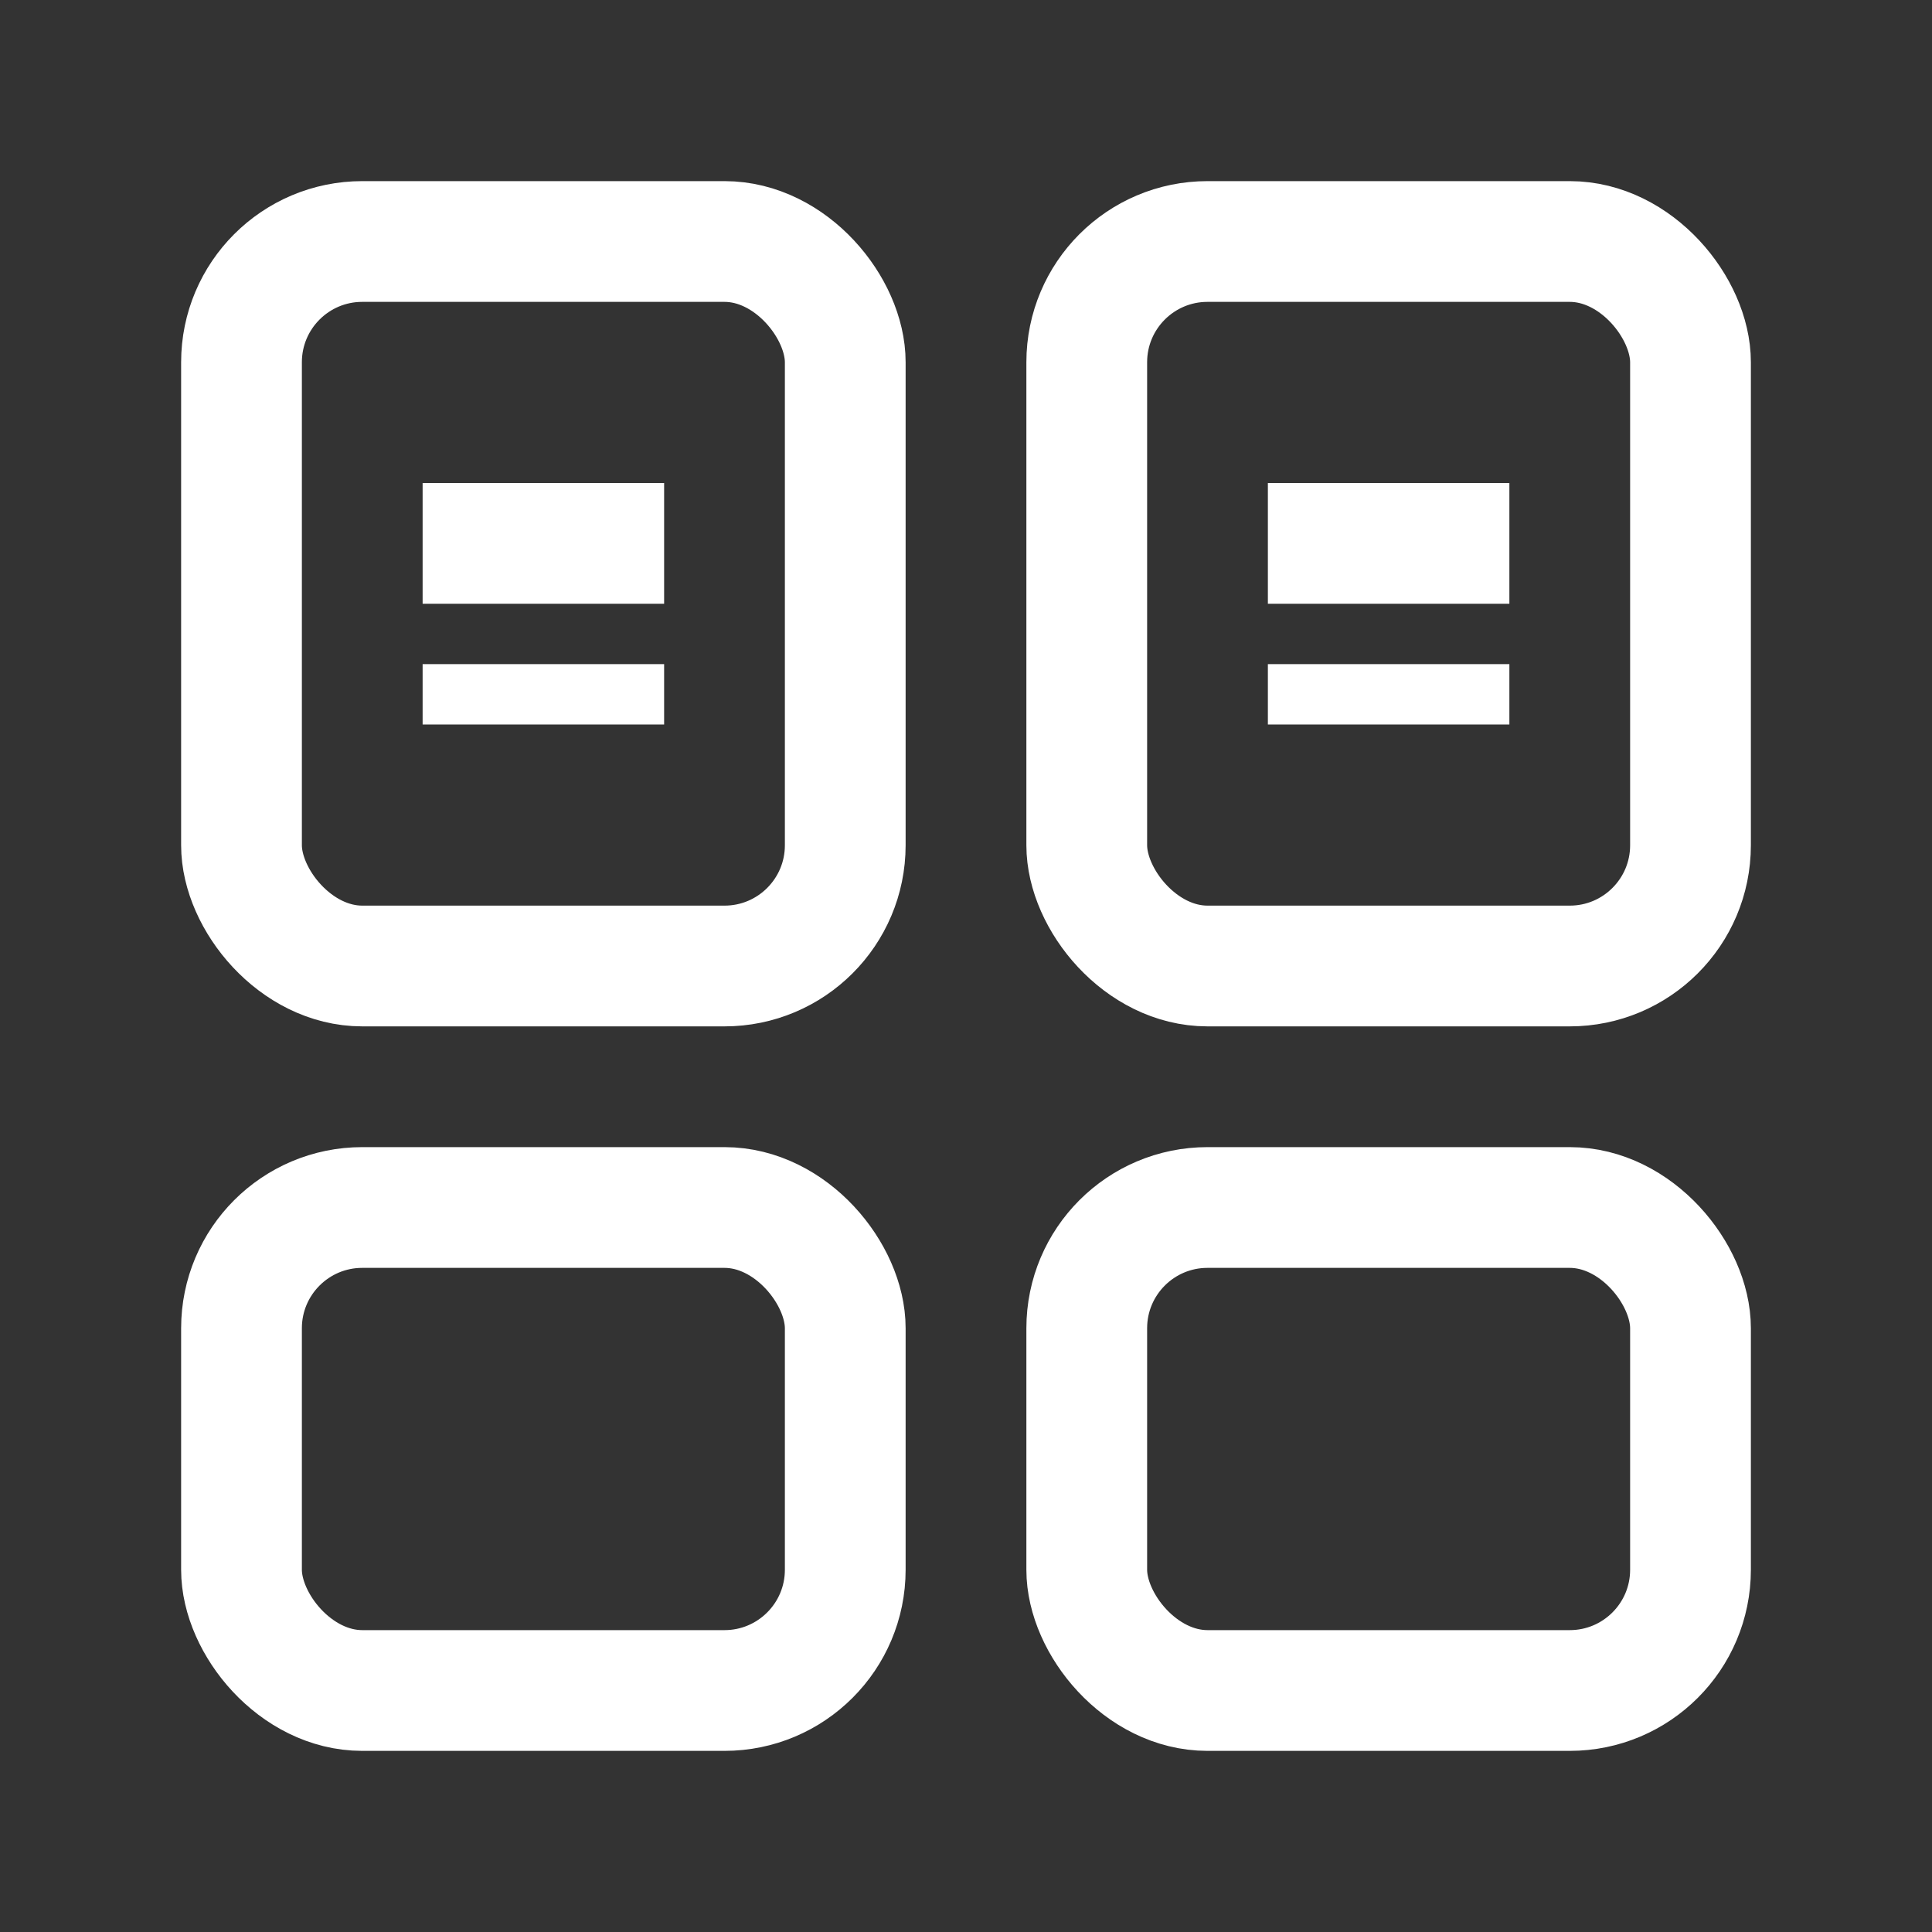 <svg width="32" height="32" viewBox="0 0 32 32" fill="none" xmlns="http://www.w3.org/2000/svg">
  <rect x="0" y="0" width="32" height="32" fill="#333333" stroke="none"/>
  <rect x="4" y="4" width="10" height="12" rx="2" stroke="white" stroke-width="2" fill="none"/>
  <rect x="18" y="4" width="10" height="12" rx="2" stroke="white" stroke-width="2" fill="none"/>
  <rect x="4" y="20" width="10" height="8" rx="2" stroke="white" stroke-width="2" fill="none"/>
  <rect x="18" y="20" width="10" height="8" rx="2" stroke="white" stroke-width="2" fill="none"/>
  <path d="M7 8h4v2H7V8zm0 3h4v1H7v-1z" fill="white"/>
  <path d="M21 8h4v2h-4V8zm0 3h4v1h-4v-1z" fill="white"/>
</svg>